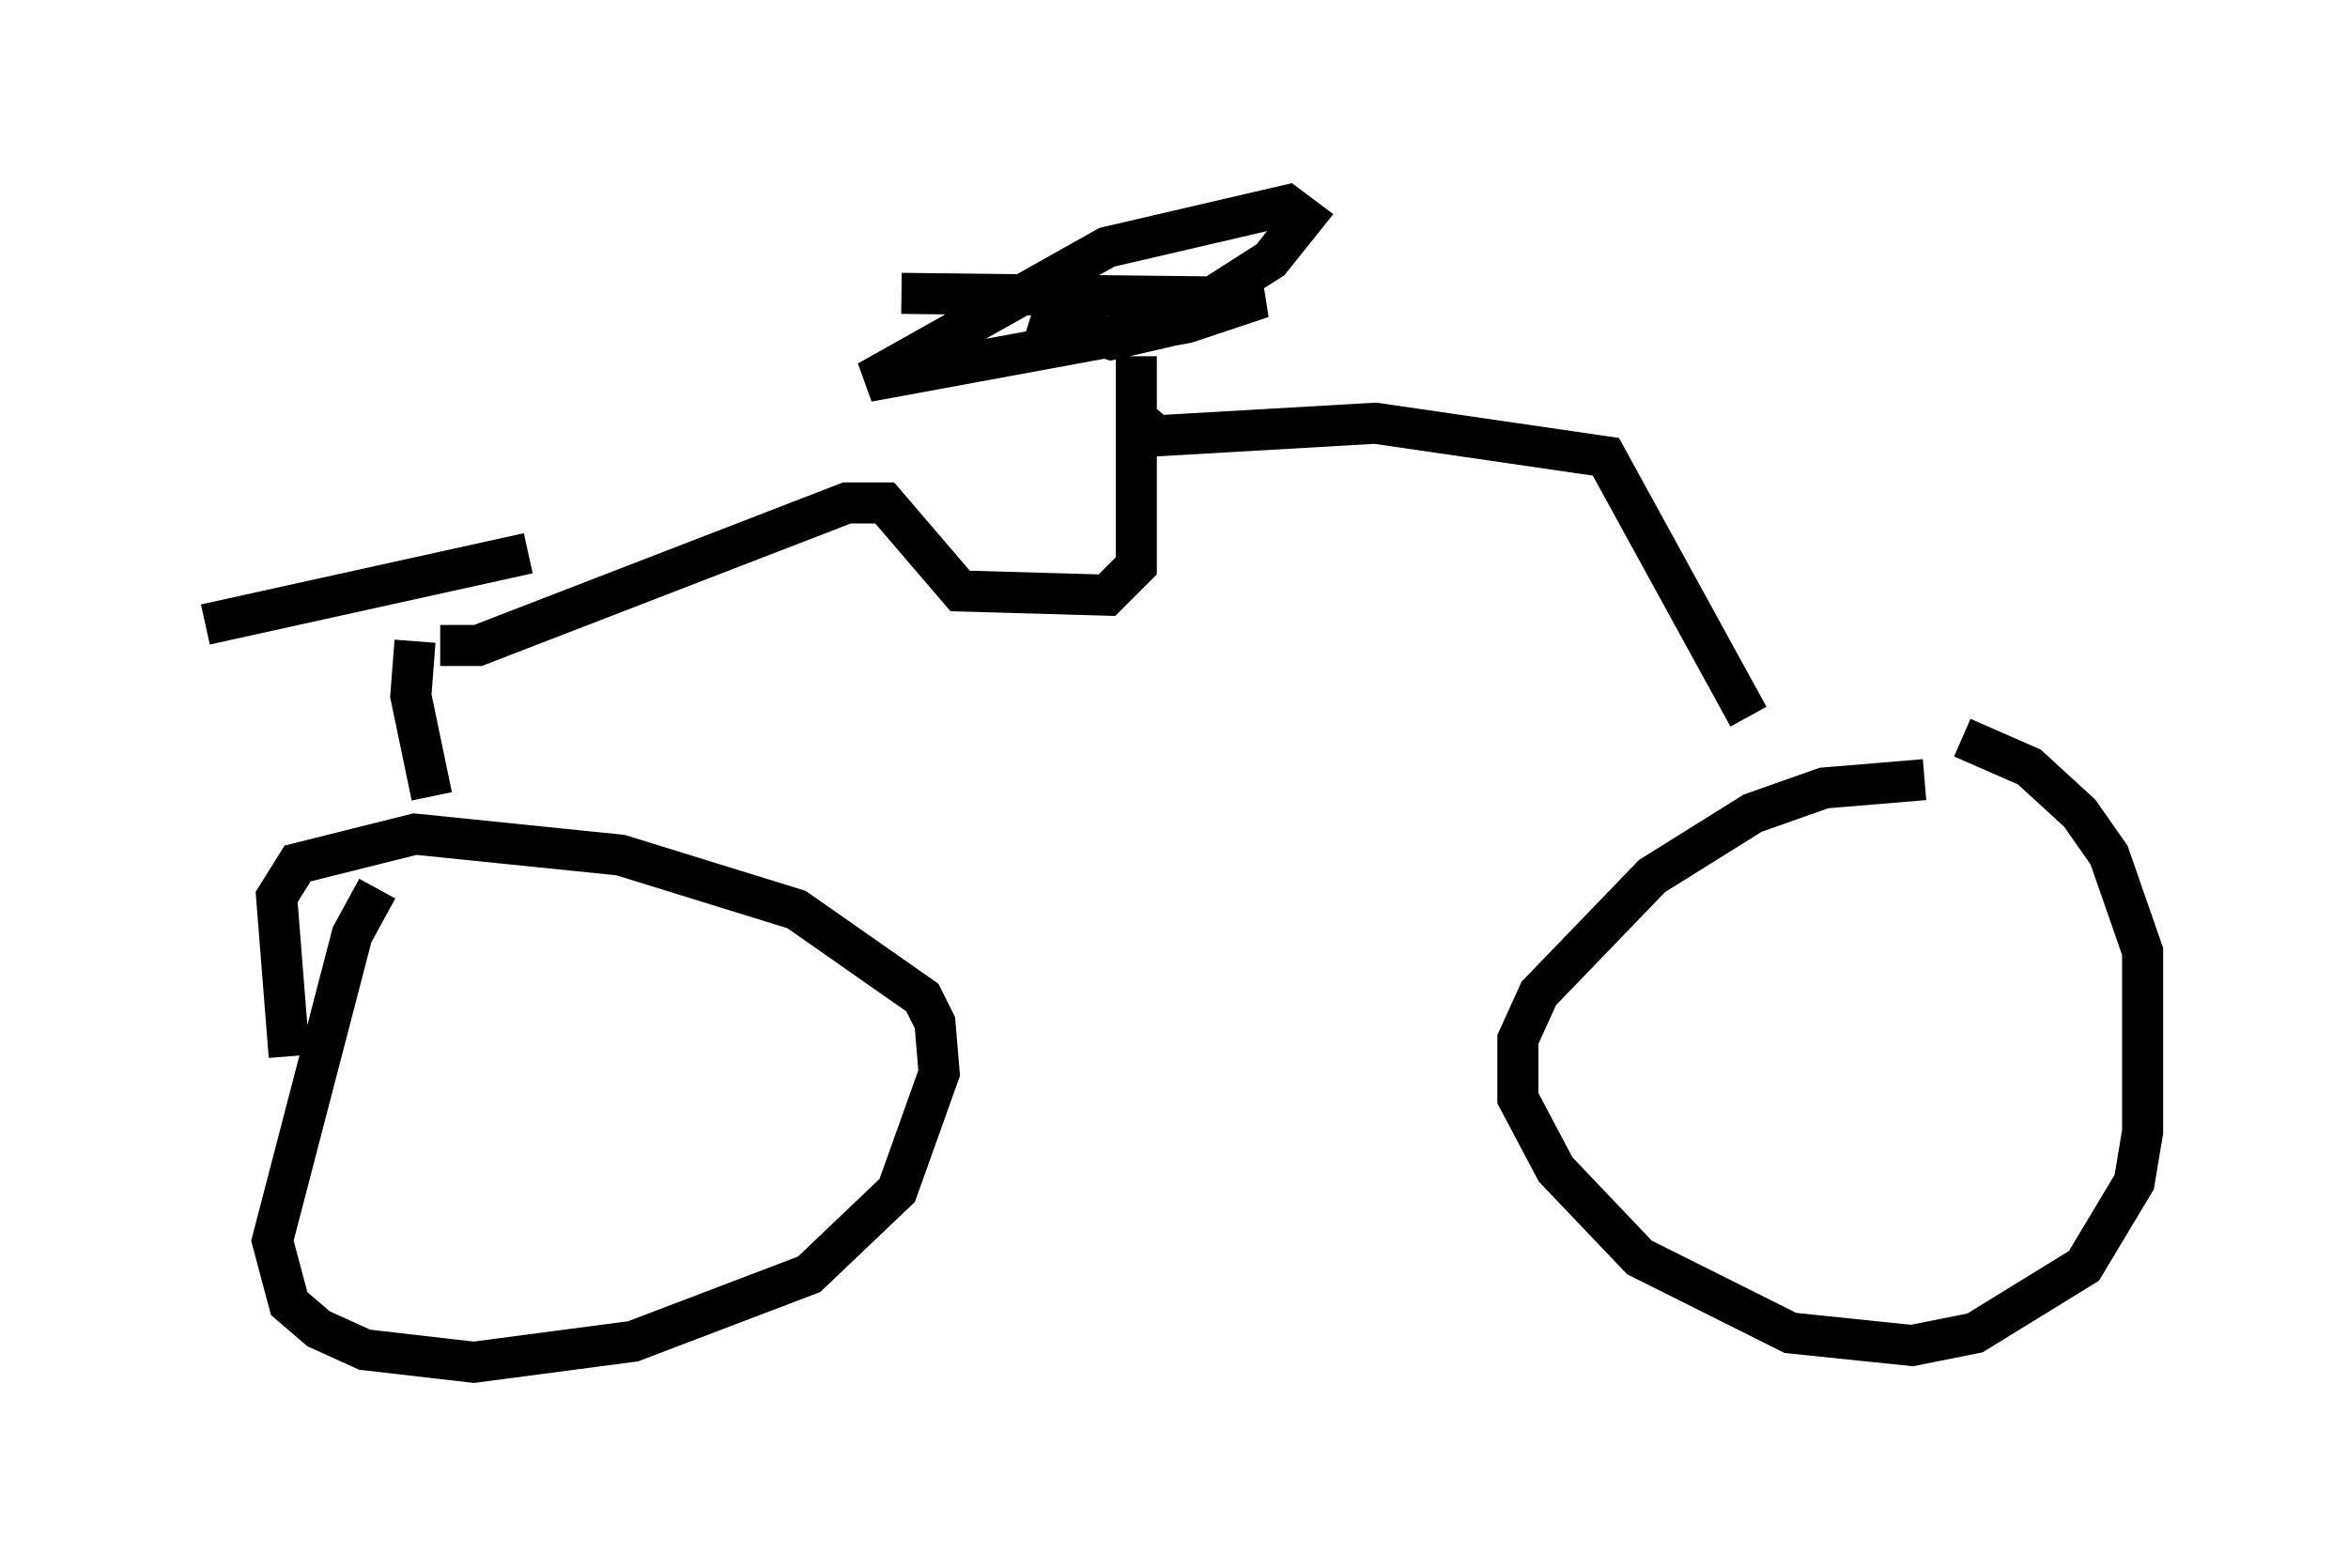 <?xml version="1.0" encoding="utf-8" ?>
<svg baseProfile="full" height="38.175" version="1.1" width="57.163" xmlns="http://www.w3.org/2000/svg" xmlns:ev="http://www.w3.org/2001/xml-events" xmlns:xlink="http://www.w3.org/1999/xlink"><defs /><rect fill="white" height="38.175" width="57.163" x="0" y="0" /><path d="M10.308, 20.619 m-1.123, 1.021 l-0.613, 1.123 -1.94, 7.452 l0.408, 1.531 0.715, 0.613 l1.123, 0.51 2.654, 0.306 l3.879, -0.51 4.288, -1.633 l2.144, -2.042 1.021, -2.858 l-0.102, -1.225 -0.306, -0.613 l-3.063, -2.144 -4.288, -1.327 l-5.002, -0.51 -2.858, 0.715 l-0.51, 0.817 0.306, 3.879 m39.813, -6.738 l-2.45, 0.204 -1.735, 0.613 l-2.45, 1.531 -2.756, 2.858 l-0.51, 1.123 0.0, 1.429 l0.919, 1.735 2.042, 2.144 l3.675, 1.838 2.96, 0.306 l1.531, -0.306 2.654, -1.633 l1.225, -2.042 0.204, -1.225 l0.0, -4.39 -0.817, -2.348 l-0.715, -1.021 -1.225, -1.123 l-1.633, -0.715 m-37.261, 1.429 l-0.51, -2.45 0.102, -1.327 m-5.104, -0.408 l7.861, -1.735 m-2.144, 2.246 l0.919, 0.0 8.983, -3.471 l0.919, 0.0 1.838, 2.144 l3.573, 0.102 0.715, -0.715 l0.0, -5.104 m-5.717, -1.531 l8.779, 0.102 -1.838, 0.613 l-7.758, 1.429 5.819, -3.267 l4.39, -1.021 0.408, 0.306 l-0.817, 1.021 -2.552, 1.633 l-1.327, 0.306 -1.94, -0.613 m2.552, 2.552 l0.51, 0.408 5.308, -0.306 l5.615, 0.817 3.471, 6.329 " fill="none" stroke="black" stroke-width="1" /></svg>